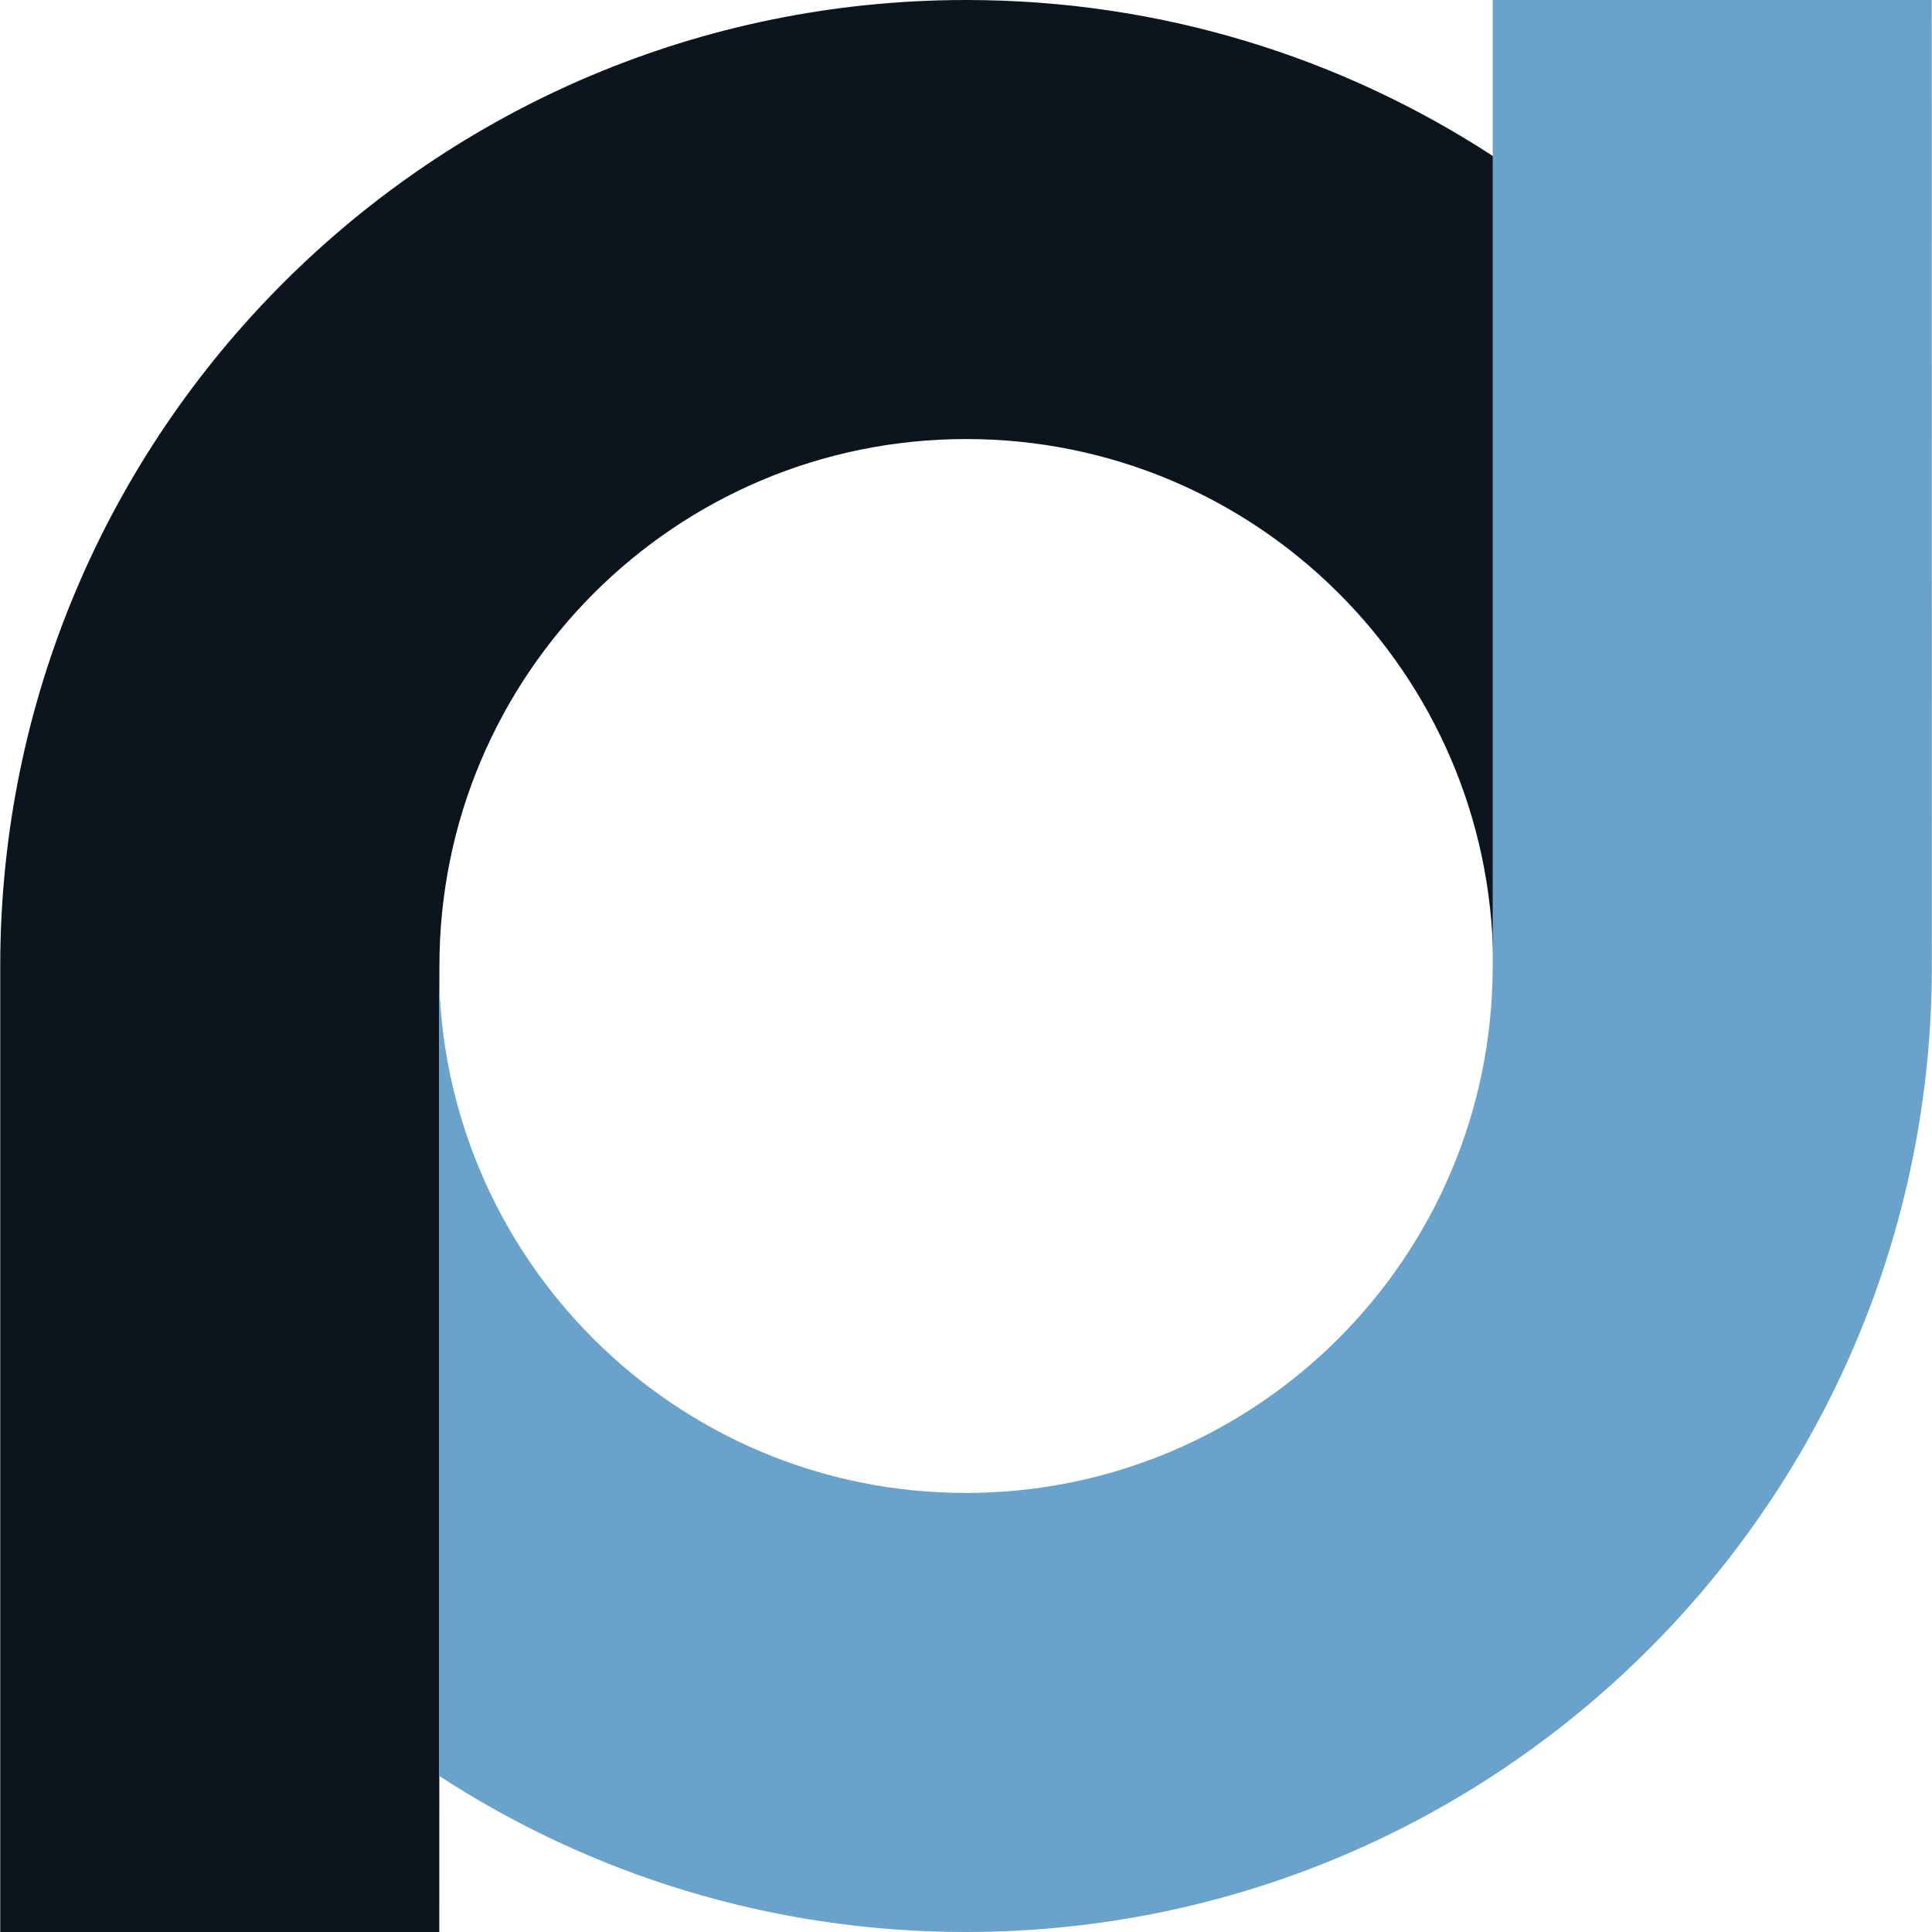 
<svg width="16" height="16" viewBox="0 0 16 16" fill="none" xmlns="http://www.w3.org/2000/svg">
<path d="M12.366 1.294L12.366 7.969C12.349 5.573 10.402 3.636 8.002 3.636C5.592 3.636 3.639 5.59 3.639 8L3.638 16H0.002L0.002 8C0.002 3.582 3.584 0 8.002 0C9.612 0 11.111 0.475 12.366 1.294Z" fill="#0C151D"/>
<path d="M12.362 8C12.362 10.41 10.409 12.364 7.998 12.364C5.594 12.364 3.644 10.419 3.635 8.017L3.635 14.706C4.89 15.524 6.389 16 7.998 16C12.417 16 15.999 12.418 15.999 8L15.998 2.26947e-07L12.362 0L12.362 8Z" fill="#69A3CC"/>
</svg>

